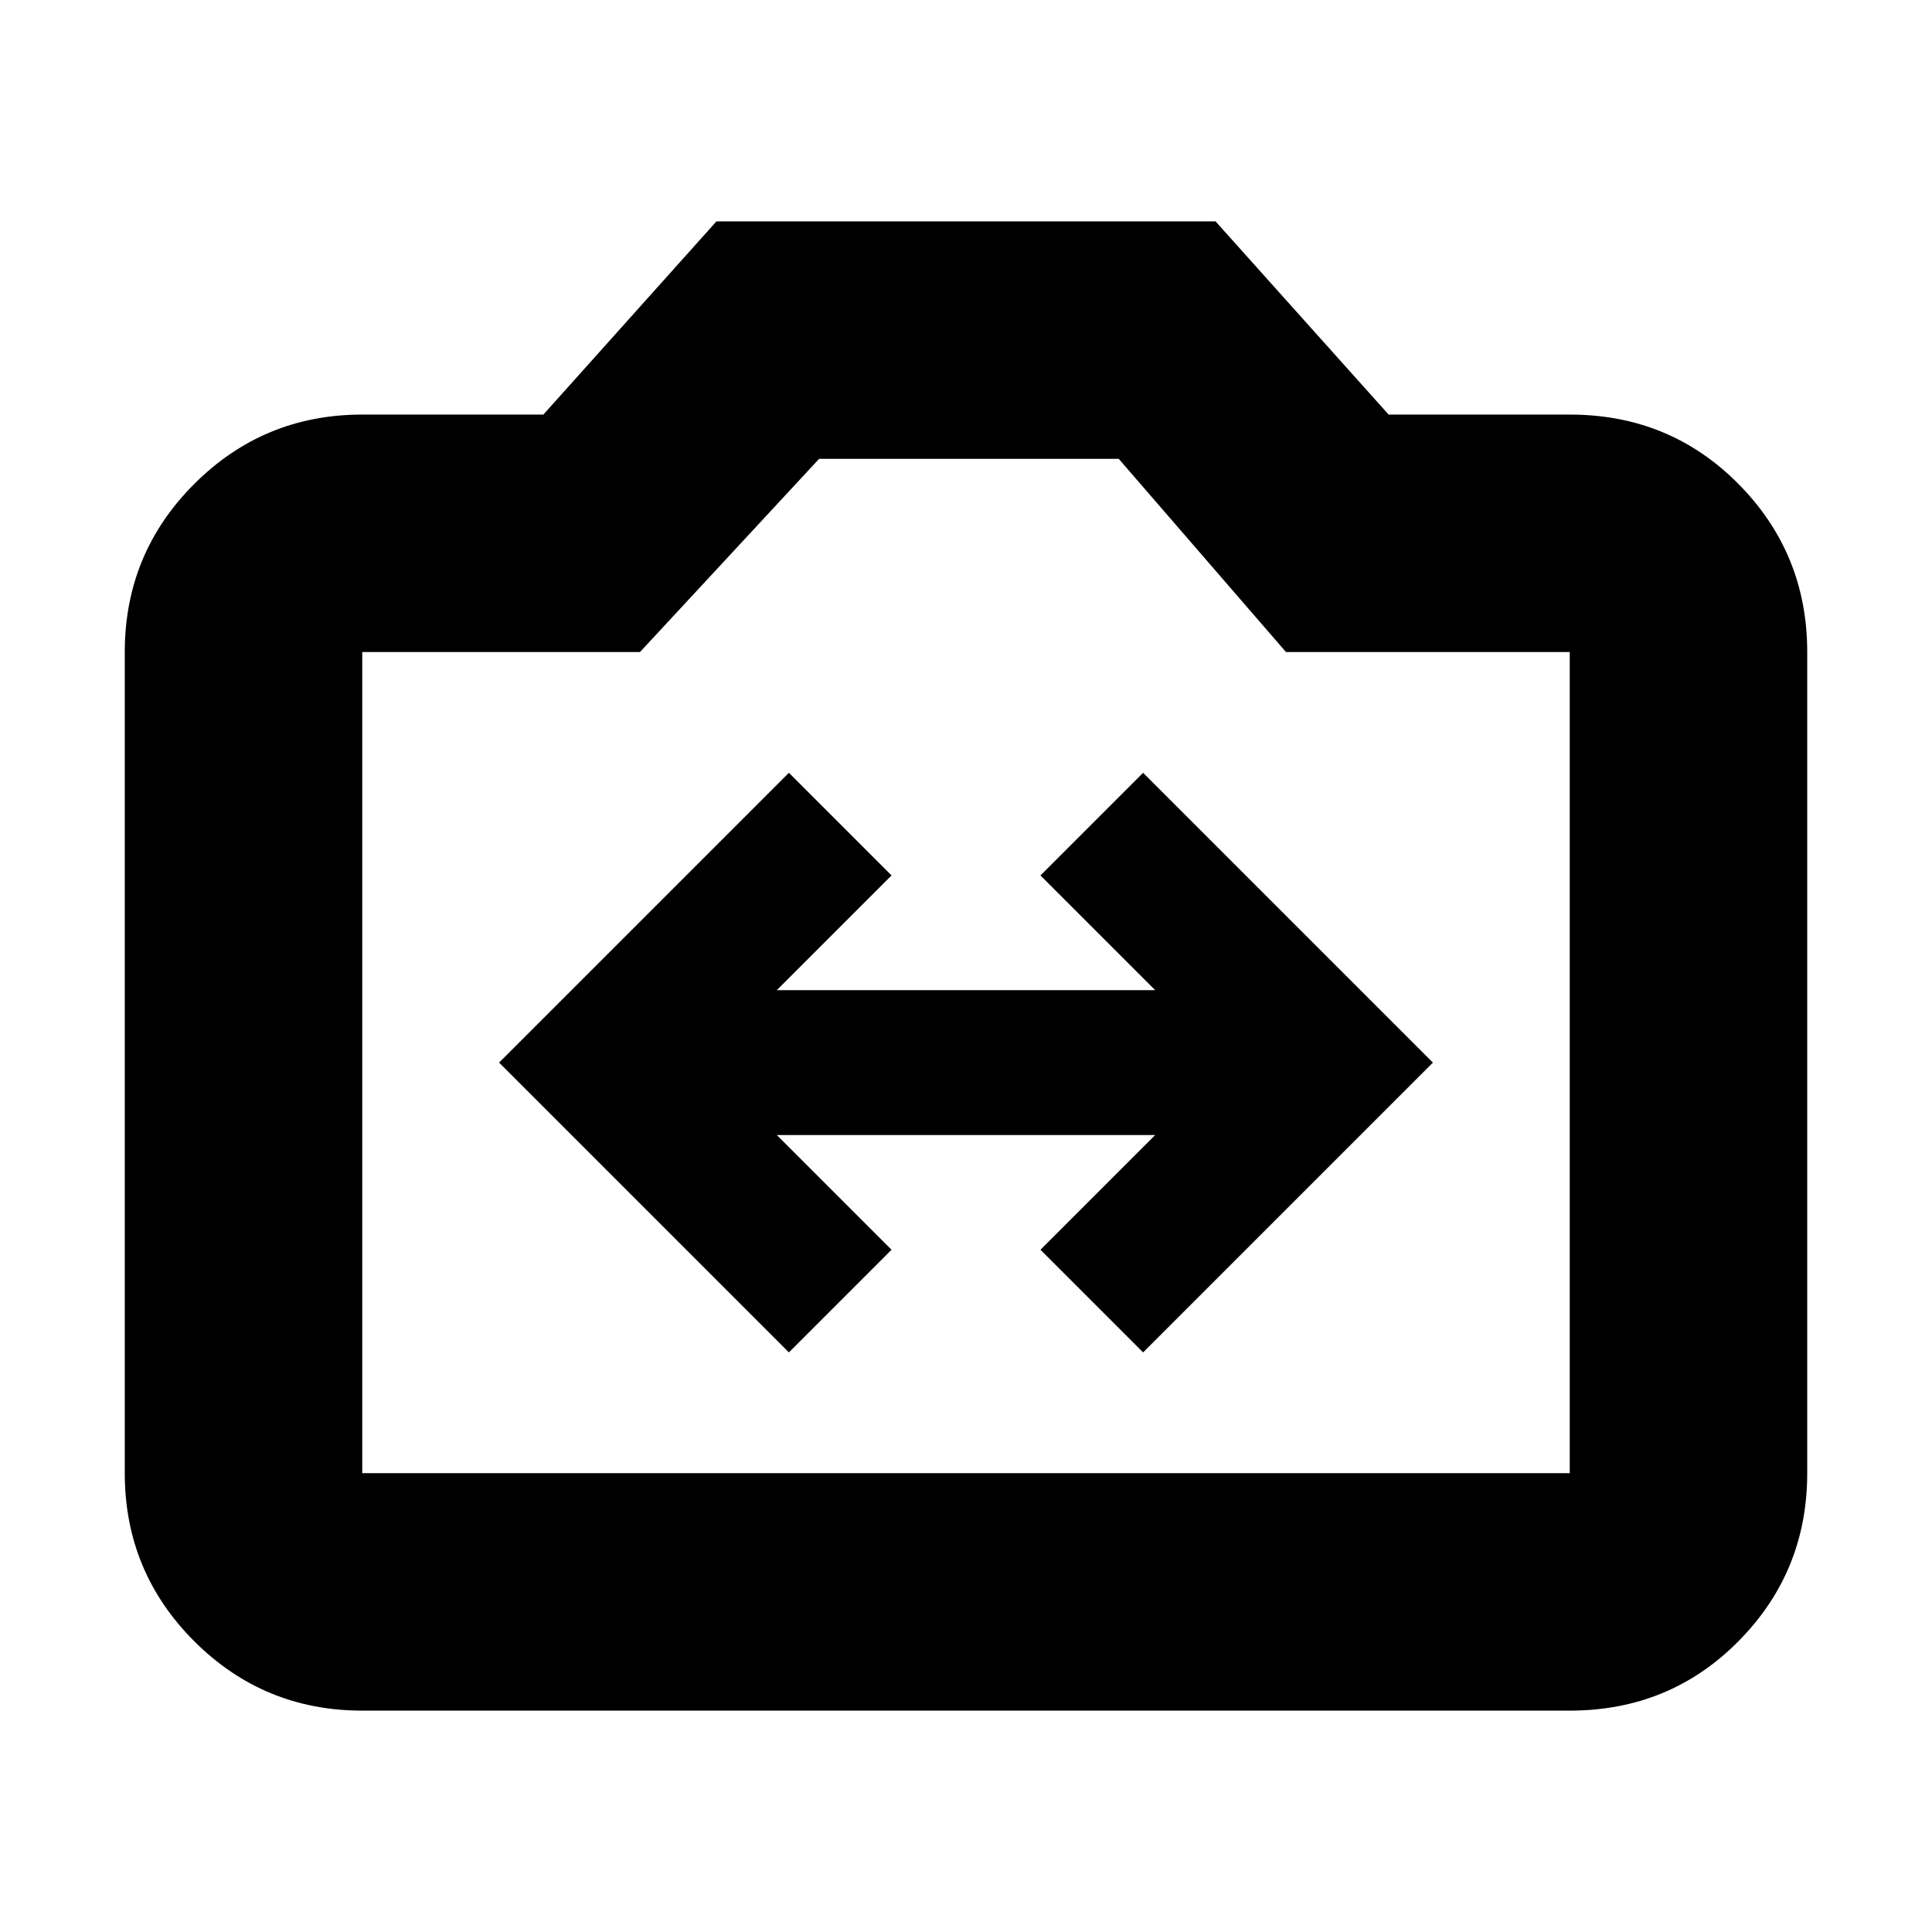 <svg xmlns="http://www.w3.org/2000/svg" height="20" viewBox="0 -960 960 960" width="20"><path d="m392-288 51-51-57-57h188l-57 57 51 51 144-144-144-144-51 51 57 57H386l57-57-51-51-144 144 144 144ZM180-110q-49 0-83.5-34.5T62-228v-408q0-49 34.5-83.5T180-754h90l86-96h248l86 96h90q49.7 0 83.85 34.5Q898-685 898-636v408q0 49-34.15 83.5T780-110H180Zm0-118h600v-408H639l-83.1-96H407l-89 96H180v408Zm300-205Z"/></svg>